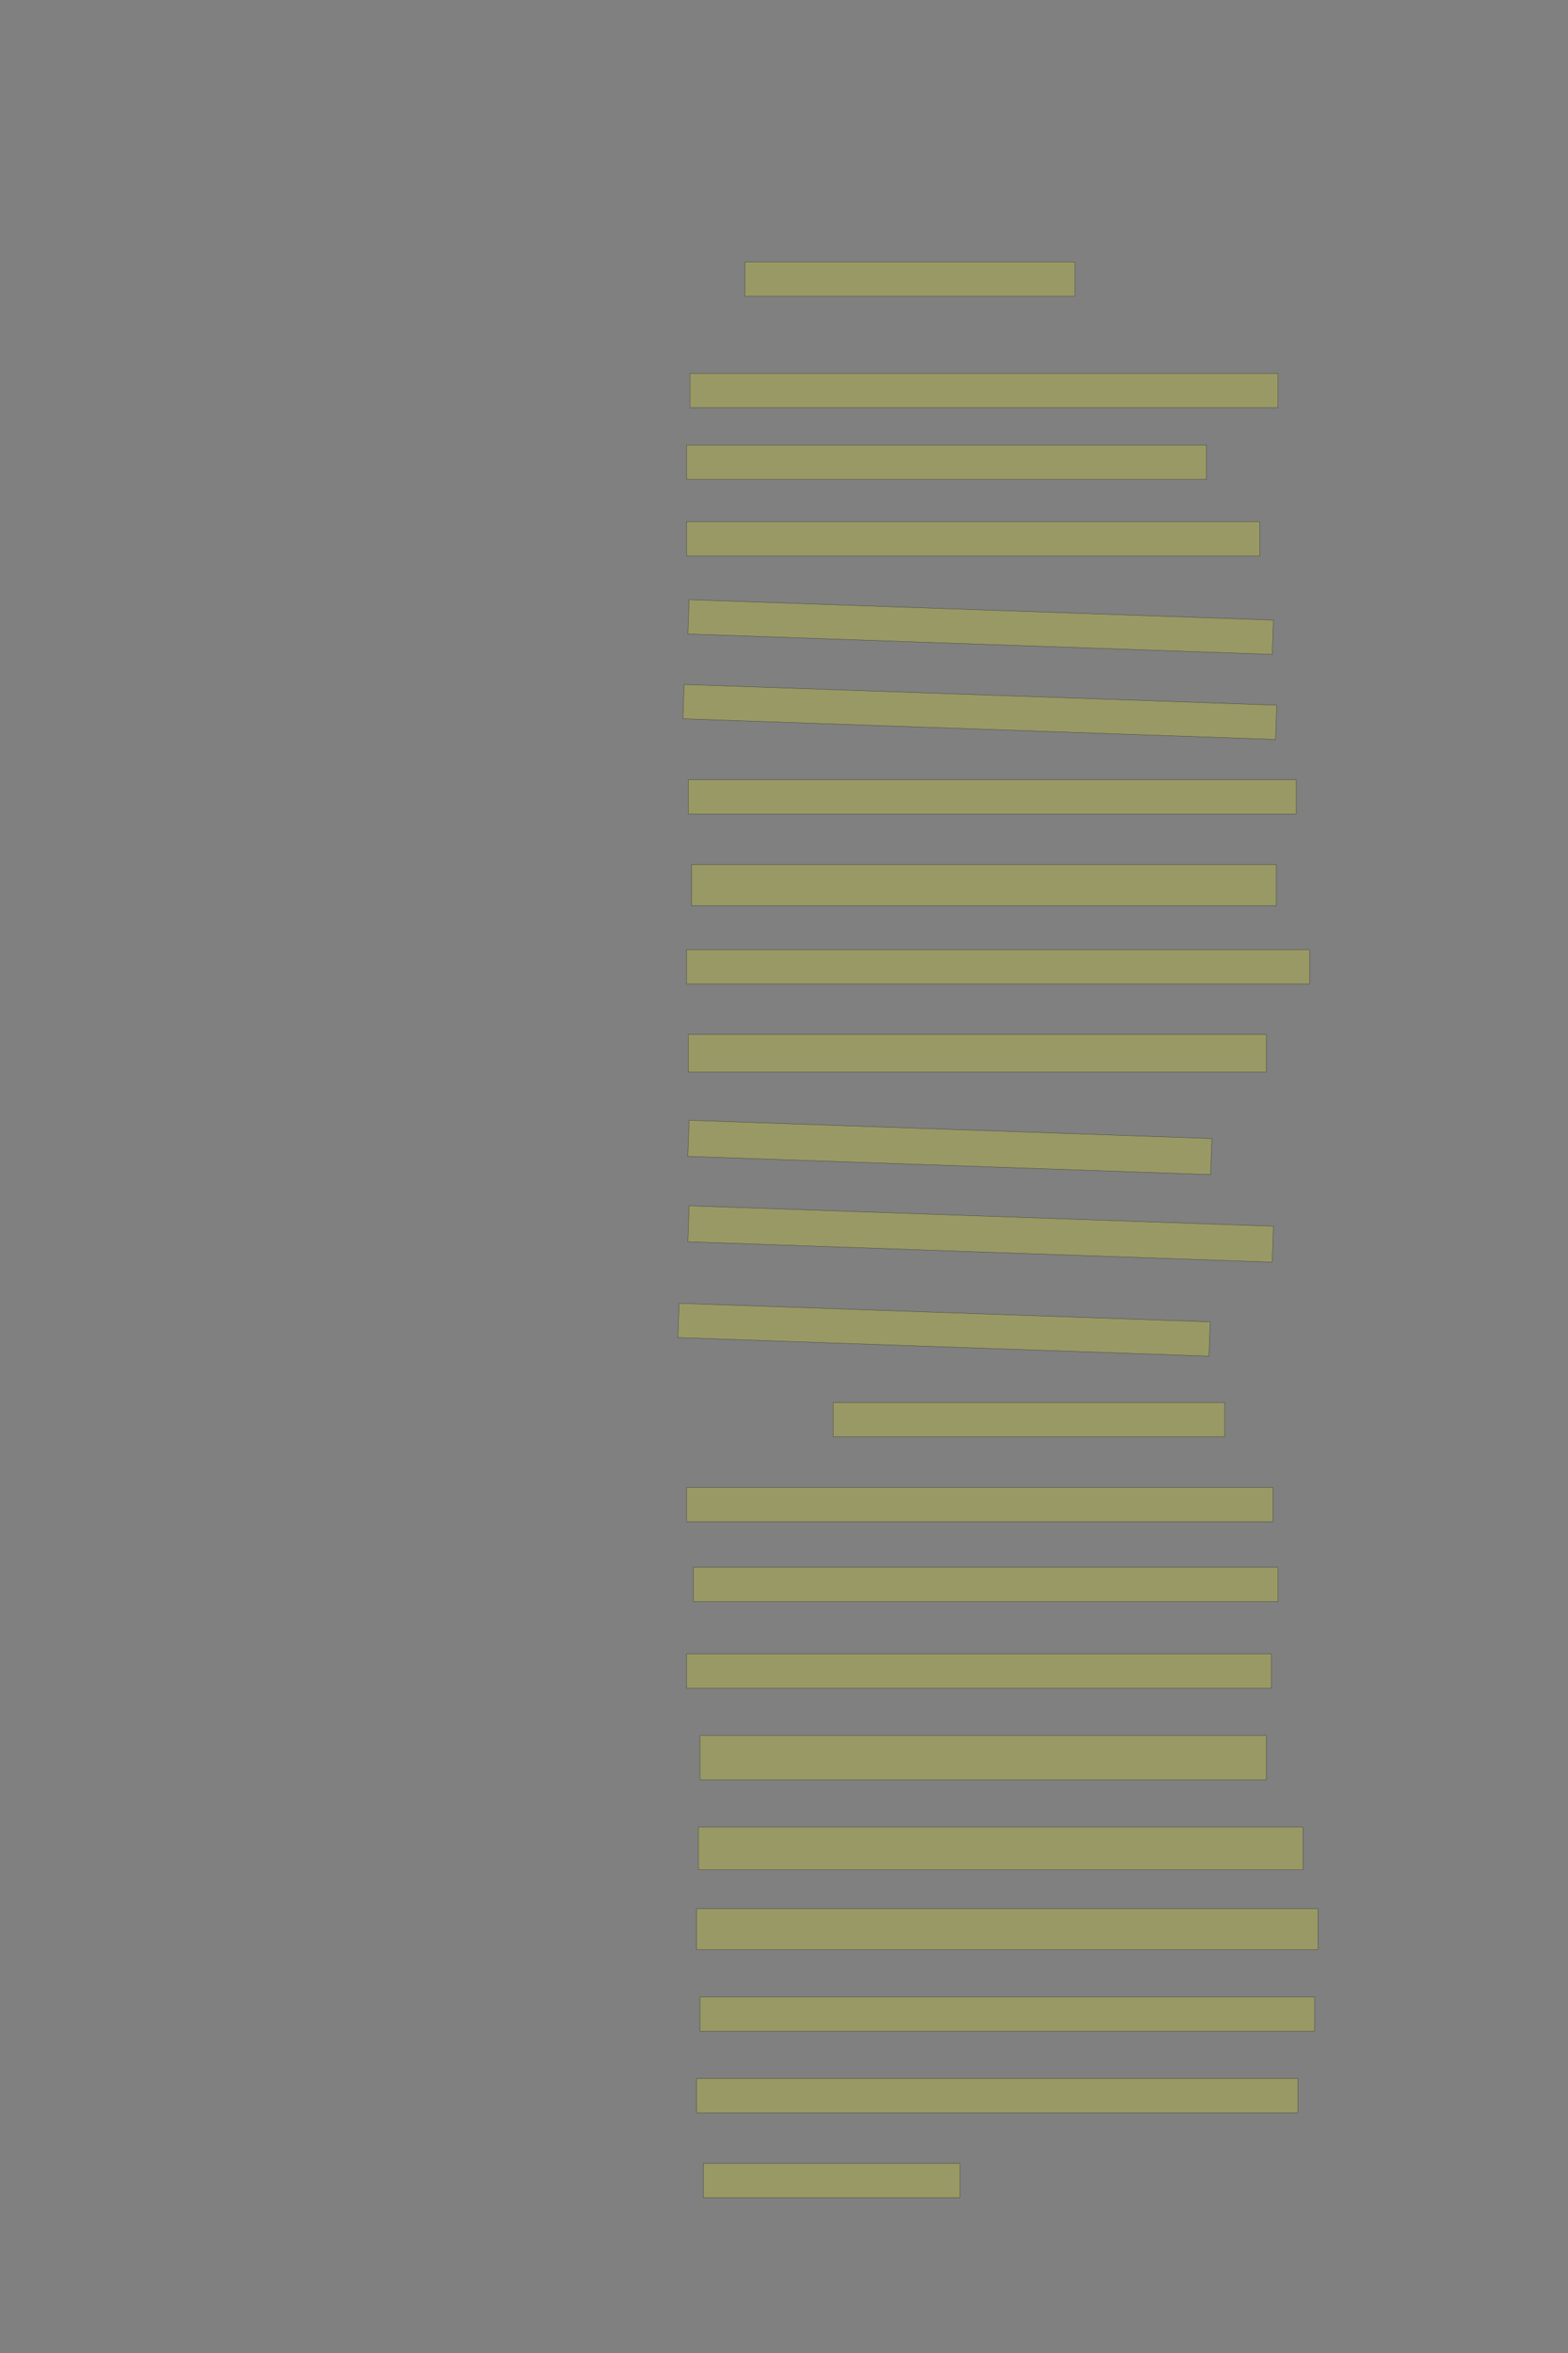 <?xml version="1.0" encoding="UTF-8" standalone="no"?><svg xmlns="http://www.w3.org/2000/svg" xmlns:xlink="http://www.w3.org/1999/xlink" height="6144" width="4096">
 <rect width="100%" height="100%" fill="#808080" stroke="none"/>
 <g>
  <title>Layer 1</title>
  <rect class=" imageannotationLine imageannotationLinked" fill="#FFFF00" fill-opacity="0.2" height="89.565" id="svg_2" stroke="#000000" stroke-opacity="0.5" width="862.056" x="1945.898" xlink:href="#la" y="683.826"/>
  <rect class=" imageannotationLine imageannotationLinked" fill="#FFFF00" fill-opacity="0.2" height="89.565" id="svg_4" stroke="#000000" stroke-opacity="0.5" width="1535.968" x="1802.419" xlink:href="#lb" y="975.13"/>
  <rect class=" imageannotationLine imageannotationLinked" fill="#FFFF00" fill-opacity="0.2" height="89.565" id="svg_6" stroke="#000000" stroke-opacity="0.5" width="1357.708" x="1793.724" xlink:href="#lc" y="1162.087"/>
  <rect class=" imageannotationLine imageannotationLinked" fill="#FFFF00" fill-opacity="0.2" height="89.565" id="svg_8" stroke="#000000" stroke-opacity="0.5" width="1496.838" x="1793.724" xlink:href="#ld" y="1362.087"/>
  <rect class=" imageannotationLine imageannotationLinked" fill="#FFFF00" fill-opacity="0.2" height="89.565" id="svg_10" stroke="#000000" stroke-opacity="0.5" transform="rotate(2, 2561.71, 1637.3)" width="1527.273" x="1798.072" xlink:href="#le" y="1592.522"/>
  <rect class=" imageannotationLine imageannotationLinked" fill="#FFFF00" fill-opacity="0.2" height="89.565" id="svg_12" stroke="#000000" stroke-opacity="0.5" transform="rotate(2, 2559.53, 1859.04)" width="1549.012" x="1785.028" xlink:href="#lf" y="1814.261"/>
  <rect class=" imageannotationLine imageannotationLinked" fill="#FFFF00" fill-opacity="0.2" height="89.565" id="svg_14" stroke="#000000" stroke-opacity="0.5" width="1588.142" x="1798.072" xlink:href="#lg" y="2036"/>
  <rect class=" imageannotationLine imageannotationLinked" fill="#FFFF00" fill-opacity="0.2" height="106.956" id="svg_16" stroke="#000000" stroke-opacity="0.5" width="1527.273" x="1806.767" xlink:href="#lh" y="2257.739"/>
  <rect class=" imageannotationLine imageannotationLinked" fill="#FFFF00" fill-opacity="0.2" height="89.565" id="svg_18" stroke="#000000" stroke-opacity="0.5" width="1627.273" x="1793.724" xlink:href="#li" y="2479.478"/>
  <rect class=" imageannotationLine imageannotationLinked" fill="#FFFF00" fill-opacity="0.2" height="98.261" id="svg_20" stroke="#000000" stroke-opacity="0.5" width="1509.881" x="1798.071" xlink:href="#lj" y="2701.217"/>
  <rect class=" imageannotationLine imageannotationLinked" fill="#FFFF00" fill-opacity="0.2" height="94.214" id="svg_22" stroke="#000000" stroke-opacity="0.5" transform="rotate(2, 2481.19, 2996.15)" width="1366.403" x="1797.99" xlink:href="#lk" y="2949.042"/>
  <rect class=" imageannotationLine imageannotationLinked" fill="#FFFF00" fill-opacity="0.2" height="93.913" id="svg_24" stroke="#000000" stroke-opacity="0.5" transform="rotate(2, 2561.71, 3222.09)" width="1527.273" x="1798.072" xlink:href="#ll" y="3175.13"/>
  <rect class=" imageannotationLine imageannotationLinked" fill="#FFFF00" fill-opacity="0.2" height="89.565" id="svg_26" stroke="#000000" stroke-opacity="0.5" transform="rotate(2, 2466.05, 3472.09)" width="1388.142" x="1771.985" xlink:href="#lm" y="3427.304"/>
  <rect class=" imageannotationLine imageannotationLinked" fill="#FFFF00" fill-opacity="0.2" height="89.565" id="svg_28" stroke="#000000" stroke-opacity="0.5" width="1022.925" x="2176.332" xlink:href="#ln" y="3662.087"/>
  <rect class=" imageannotationLine imageannotationLinked" fill="#FFFF00" fill-opacity="0.2" height="89.565" id="svg_30" stroke="#000000" stroke-opacity="0.5" width="1531.621" x="1793.724" xlink:href="#lo" y="3883.826"/>
  <rect class=" imageannotationLine imageannotationLinked" fill="#FFFF00" fill-opacity="0.2" height="89.565" id="svg_32" stroke="#000000" stroke-opacity="0.5" width="1527.273" x="1811.115" xlink:href="#lp" y="4092.522"/>
  <rect class=" imageannotationLine imageannotationLinked" fill="#FFFF00" fill-opacity="0.2" height="89.565" id="svg_34" stroke="#000000" stroke-opacity="0.5" width="1527.273" x="1793.724" xlink:href="#lq" y="4318.609"/>
  <rect class=" imageannotationLine imageannotationLinked" fill="#FFFF00" fill-opacity="0.2" height="115.652" id="svg_36" stroke="#000000" stroke-opacity="0.5" width="1479.447" x="1828.506" xlink:href="#lr" y="4531.652"/>
  <rect class=" imageannotationLine imageannotationLinked" fill="#FFFF00" fill-opacity="0.2" height="111.304" id="svg_38" stroke="#000000" stroke-opacity="0.5" width="1579.447" x="1824.158" xlink:href="#ls" y="4770.783"/>
  <rect class=" imageannotationLine imageannotationLinked" fill="#FFFF00" fill-opacity="0.2" height="106.956" id="svg_40" stroke="#000000" stroke-opacity="0.5" width="1622.925" x="1819.811" xlink:href="#lt" y="4983.826"/>
  <rect class=" imageannotationLine imageannotationLinked" fill="#FFFF00" fill-opacity="0.2" height="89.565" id="svg_42" stroke="#000000" stroke-opacity="0.5" width="1605.534" x="1828.506" xlink:href="#lu" y="5214.261"/>
  <rect class=" imageannotationLine imageannotationLinked" fill="#FFFF00" fill-opacity="0.2" height="89.565" id="svg_44" stroke="#000000" stroke-opacity="0.5" width="1570.751" x="1819.811" xlink:href="#lv" y="5427.304"/>
  <rect class=" imageannotationLine imageannotationLinked" fill="#FFFF00" fill-opacity="0.2" height="89.565" id="svg_46" stroke="#000000" stroke-opacity="0.5" width="670.751" x="1837.203" xlink:href="#lw" y="5649.043"/>
 </g>
</svg>